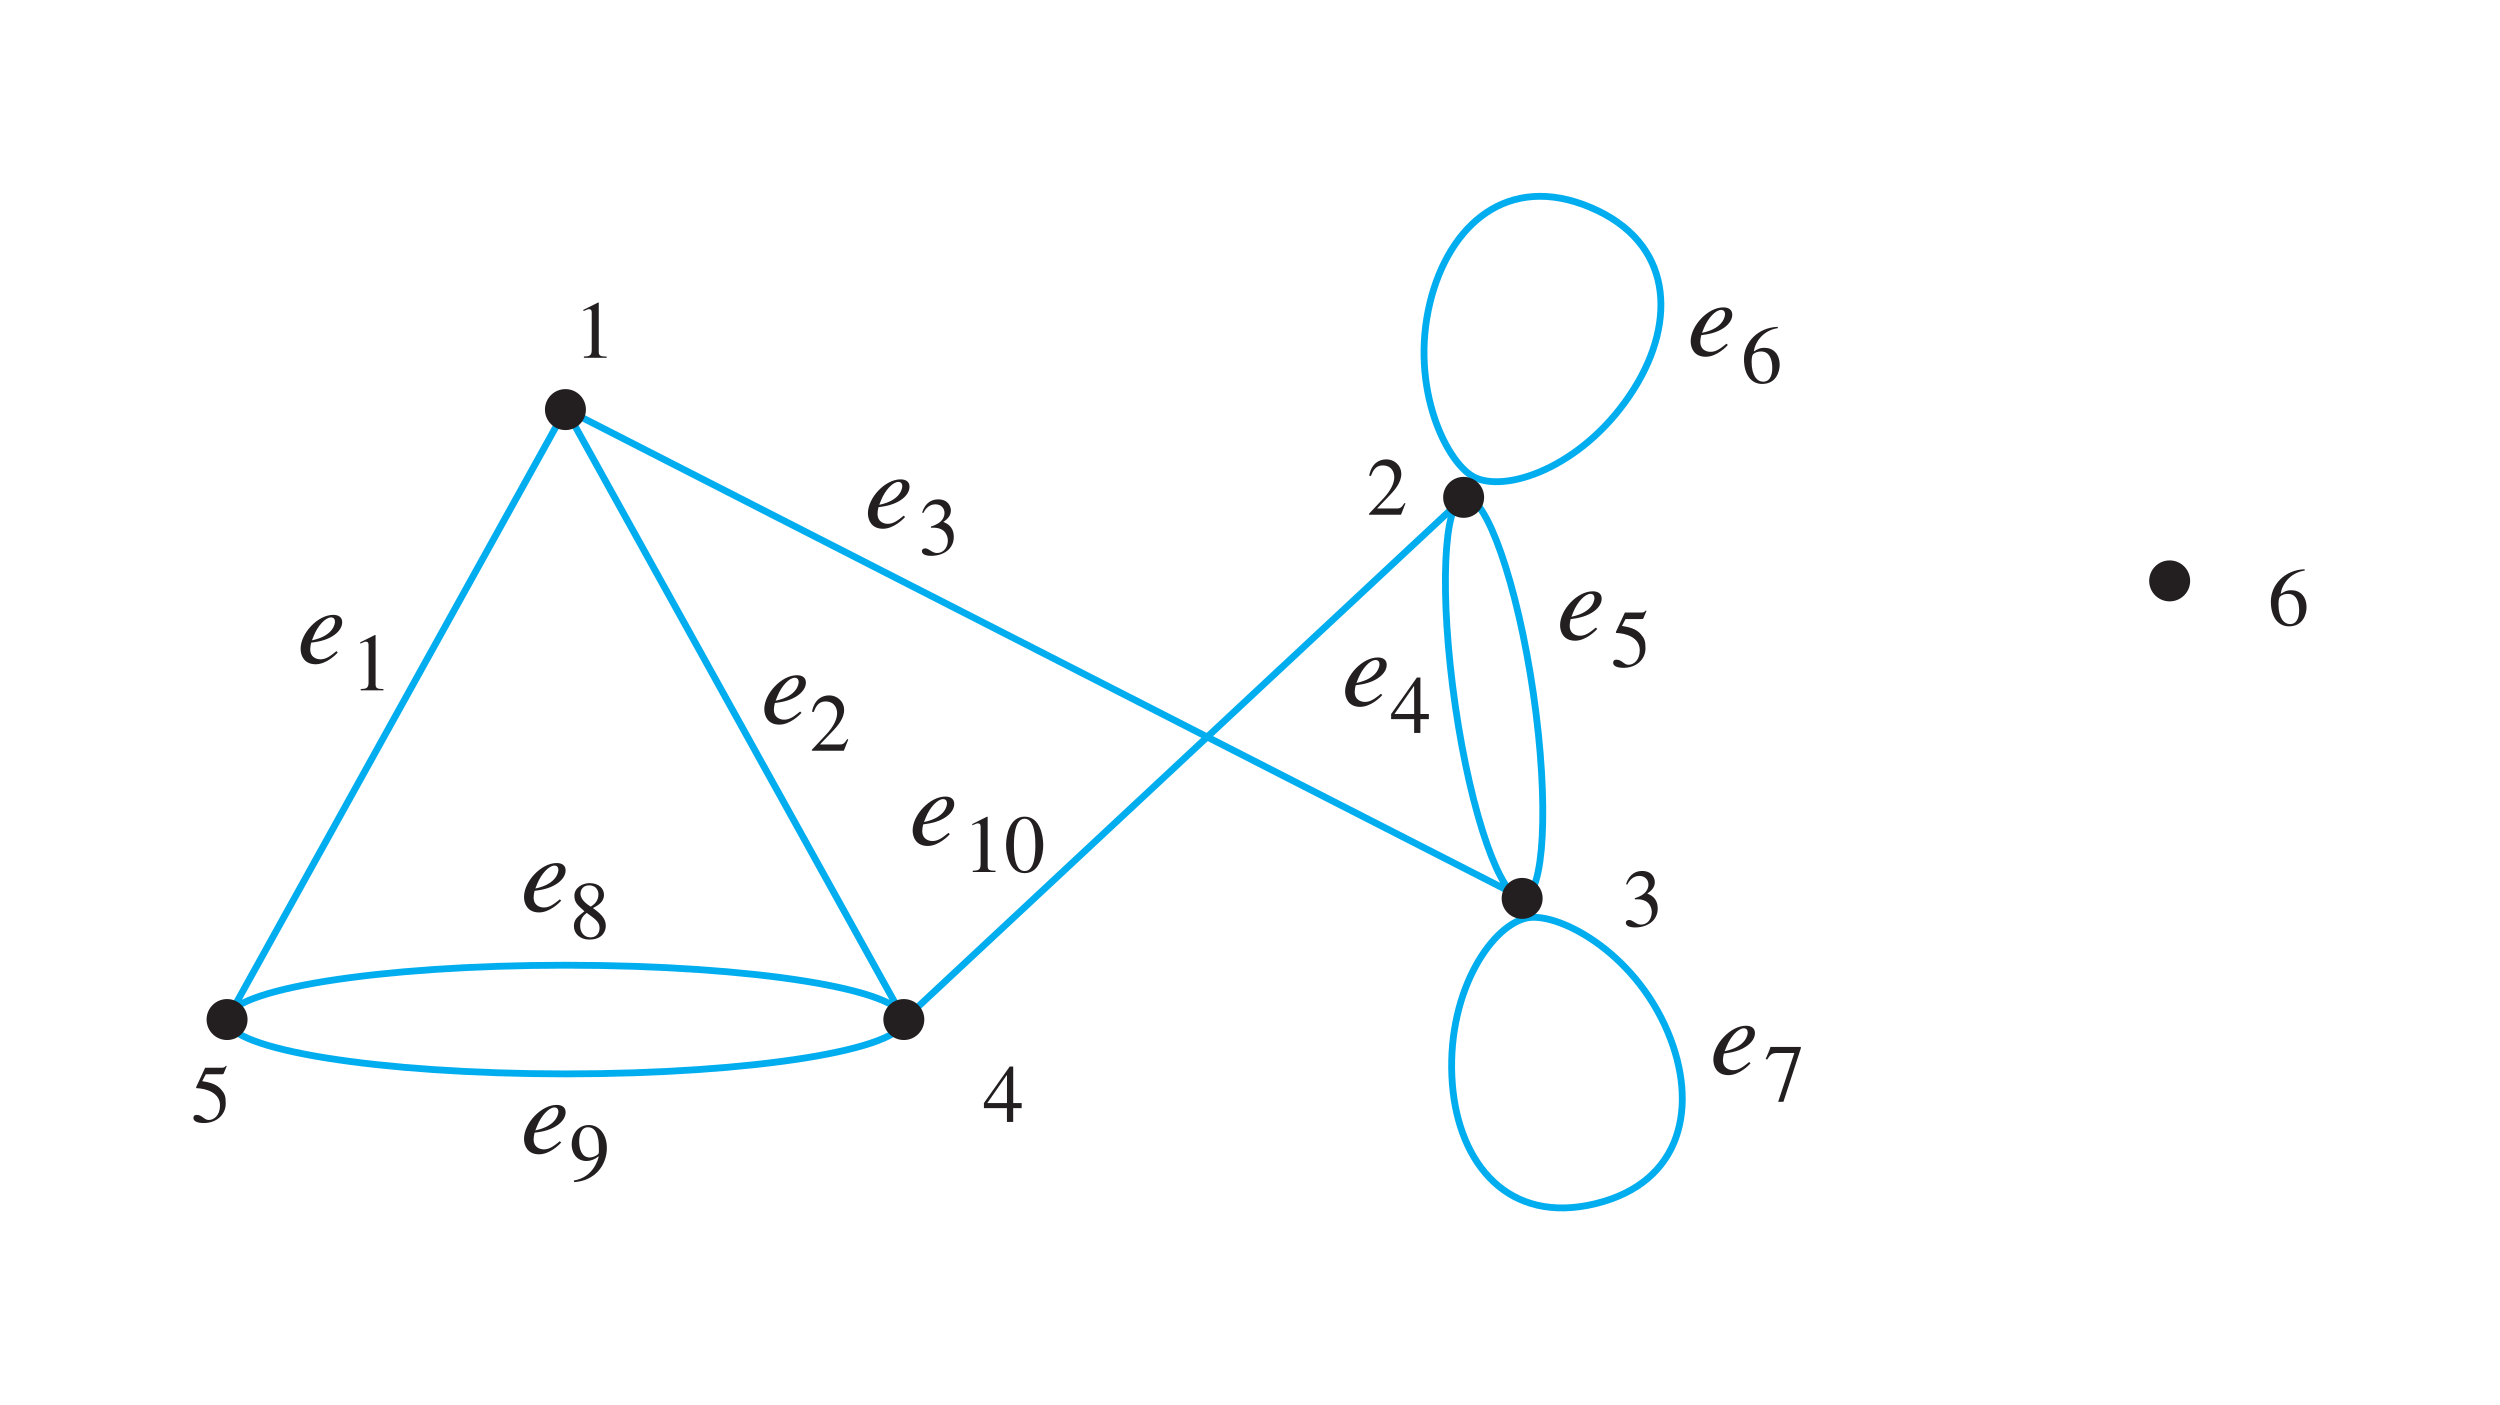 <?xml version="1.0" encoding="UTF-8" standalone="no"?>
<!-- Created with Inkscape (http://www.inkscape.org/) -->

<svg
   width="64.612mm"
   height="36.303mm"
   viewBox="0 0 64.612 36.303"
   version="1.1"
   id="svg1"
   inkscape:version="1.3.2 (091e20ef0f, 2023-11-25)"
   sodipodi:docname="8.svg"
   xmlns:inkscape="http://www.inkscape.org/namespaces/inkscape"
   xmlns:sodipodi="http://sodipodi.sourceforge.net/DTD/sodipodi-0.dtd"
   xmlns="http://www.w3.org/2000/svg"
   xmlns:svg="http://www.w3.org/2000/svg">
  <sodipodi:namedview
     id="namedview1"
     pagecolor="#ffffff"
     bordercolor="#000000"
     borderopacity="0.25"
     inkscape:showpageshadow="2"
     inkscape:pageopacity="0.0"
     inkscape:pagecheckerboard="0"
     inkscape:deskcolor="#d1d1d1"
     inkscape:document-units="mm"
     inkscape:zoom="2.8926302"
     inkscape:cx="169.22315"
     inkscape:cy="68.449814"
     inkscape:window-width="2560"
     inkscape:window-height="1440"
     inkscape:window-x="2560"
     inkscape:window-y="0"
     inkscape:window-maximized="1"
     inkscape:current-layer="layer1">
    <inkscape:page
       x="0"
       y="0"
       width="64.612"
       height="36.303"
       id="page1"
       margin="5"
       bleed="0" />
  </sodipodi:namedview>
  <defs
     id="defs1"><clipPath
   clipPathUnits="userSpaceOnUse"
   id="clipPath426">
  <path
     d="m 369.06,285.04 h 159.55 v 74.566 H 369.06 Z"
     transform="translate(-519.887,-331.217)"
     id="path426" />
</clipPath>
<clipPath
   clipPathUnits="userSpaceOnUse"
   id="clipPath424">
  <path
     d="m 369.06,285.04 h 159.55 v 74.566 H 369.06 Z"
     transform="translate(-472.448,-307.957)"
     id="path424" />
</clipPath>
<clipPath
   clipPathUnits="userSpaceOnUse"
   id="clipPath422">
  <path
     d="m 369.06,285.04 h 159.55 v 74.566 H 369.06 Z"
     transform="translate(-468.163,-337.338)"
     id="path422" />
</clipPath>
<clipPath
   clipPathUnits="userSpaceOnUse"
   id="clipPath420">
  <path
     d="m 369.06,285.04 h 159.55 v 74.566 H 369.06 Z"
     transform="translate(-402.361,-343.765)"
     id="path420" />
</clipPath>
<clipPath
   clipPathUnits="userSpaceOnUse"
   id="clipPath418">
  <path
     d="m 369.06,285.04 h 159.55 v 74.566 H 369.06 Z"
     transform="translate(-377.57,-299.08)"
     id="path418" />
</clipPath>
<clipPath
   clipPathUnits="userSpaceOnUse"
   id="clipPath416">
  <path
     d="m 369.06,285.04 h 159.55 v 74.566 H 369.06 Z"
     transform="translate(-427.152,-299.08)"
     id="path416" />
</clipPath>
<clipPath
   clipPathUnits="userSpaceOnUse"
   id="clipPath414">
  <path
     d="m 369.06,285.04 h 159.55 v 74.566 H 369.06 Z"
     transform="translate(-376.07,-299.08)"
     id="path414" />
</clipPath>

1&quot; /&gt;5&quot; /&gt;4&quot; /&gt;3&quot; /&gt;2&quot; /&gt;6&quot; /&gt;</defs>
  <g
     inkscape:label="Layer 1"
     inkscape:groupmode="layer"
     id="layer1"
     transform="translate(-58.5,-163.01)">
    <rect
       style="fill:#ffffff;stroke-width:1;stroke-linecap:round;stroke-linejoin:round"
       id="rect1"
       width="64.612"
       height="36.303"
       x="58.5"
       y="163.01"
       transform="translate(-1.0625e-6)" />
    <g
       id="g1">
      <path
         id="path413"
         d="M 0,0 24.791,44.685 49.582,0 90.593,38.258 M 94.879,8.877 24.791,44.685 M 49.582,0 c 0,-2.197 -11.1,-3.979 -24.791,-3.979 C 11.099,-3.979 0,-2.197 0,0 0,2.197 11.099,3.978 24.791,3.978 38.482,3.978 49.582,2.197 49.582,0 Z m 46.062,23.83 c 1.158,-8.029 0.815,-14.725 -0.765,-14.953 -1.581,-0.229 -3.804,6.096 -4.962,14.128 -1.158,8.03 -0.905,15.024 0.676,15.253 1.582,0.226 3.892,-6.398 5.051,-14.428 z m 4.556,-37.309 c -6.384,-1.56 -10.015,2.899 -10.489,8.713 -0.527,6.502 2.723,11.541 5.376,12.188 2.181,0.535 7.863,-2.321 10.393,-8.332 2.26,-5.379 1.1,-11.008 -5.28,-12.569 z m -0.381,72.942 c 6.051,-2.557 6.301,-8.301 3.211,-13.25 -3.456,-5.531 -9.071,-7.634 -11.586,-6.569 -2.07,0.872 -4.921,6.553 -3.364,12.886 1.393,5.668 5.687,9.49 11.739,6.933 z"
         style="fill:none;stroke:#00adef;stroke-width:0.5;stroke-linecap:butt;stroke-linejoin:miter;stroke-miterlimit:4;stroke-dasharray:none;stroke-opacity:1"
         transform="matrix(0.353,0,0,-0.353,64.369,189.36)"
         clip-path="url(#clipPath414)" />
      <path
         id="path415"
         d="M 0,0 C 0,-0.828 -0.672,-1.5 -1.5,-1.5 -2.329,-1.5 -3,-0.828 -3,0 -3,0.83 -2.329,1.5 -1.5,1.5 -0.672,1.5 0,0.83 0,0"
         style="fill:#231f20;fill-opacity:1;fill-rule:nonzero;stroke:none"
         transform="matrix(0.353,0,0,-0.353,82.389,189.36)"
         clip-path="url(#clipPath416)" />
      <path
         id="path417"
         d="M 0,0 C 0,-0.828 -0.671,-1.5 -1.5,-1.5 -2.329,-1.5 -3,-0.828 -3,0 -3,0.83 -2.329,1.5 -1.5,1.5 -0.671,1.5 0,0.83 0,0"
         style="fill:#231f20;fill-opacity:1;fill-rule:nonzero;stroke:none"
         transform="matrix(0.353,0,0,-0.353,64.898,189.36)"
         clip-path="url(#clipPath418)" />
      <path
         id="path419"
         d="M 0,0 C 0,-0.829 -0.671,-1.5 -1.5,-1.5 -2.329,-1.5 -3,-0.829 -3,0 -3,0.829 -2.329,1.5 -1.5,1.5 -0.671,1.5 0,0.829 0,0"
         style="fill:#231f20;fill-opacity:1;fill-rule:nonzero;stroke:none"
         transform="matrix(0.353,0,0,-0.353,73.643,173.596)"
         clip-path="url(#clipPath420)" />
      <path
         id="path421"
         d="M 0,0 C 0,-0.829 -0.672,-1.5 -1.5,-1.5 -2.328,-1.5 -3,-0.829 -3,0 -3,0.829 -2.328,1.5 -1.5,1.5 -0.672,1.5 0,0.829 0,0"
         style="fill:#231f20;fill-opacity:1;fill-rule:nonzero;stroke:none"
         transform="matrix(0.353,0,0,-0.353,96.857,175.864)"
         clip-path="url(#clipPath422)" />
      <path
         id="path423"
         d="M 0,0 C 0,-0.83 -0.673,-1.5 -1.5,-1.5 -2.328,-1.5 -3,-0.83 -3,0 -3,0.828 -2.328,1.5 -1.5,1.5 -0.673,1.5 0,0.828 0,0"
         style="fill:#231f20;fill-opacity:1;fill-rule:nonzero;stroke:none"
         transform="matrix(0.353,0,0,-0.353,98.369,186.229)"
         clip-path="url(#clipPath424)" />
      <path
         id="path425"
         d="M 0,0 C 0,-0.829 -0.672,-1.5 -1.5,-1.5 -2.328,-1.5 -3,-0.829 -3,0 -3,0.829 -2.328,1.5 -1.5,1.5 -0.672,1.5 0,0.829 0,0"
         style="fill:#231f20;fill-opacity:1;fill-rule:nonzero;stroke:none"
         transform="matrix(0.353,0,0,-0.353,115.104,178.023)"
         clip-path="url(#clipPath426)" />
      <path
         id="path427"
         d="m 73.591,172.258 h 0.587 v -0.033 c -0.161,0 -0.203,-0.021 -0.203,-0.124 v -1.269 l -0.017,-0.004 -0.38,0.19 v 0.033 c 0.12,-0.05 0.12,-0.05 0.145,-0.05 0.07,0 0.07,0.058 0.07,0.099 v 0.959 c 0,0.157 -0.079,0.161 -0.203,0.165 z m 0,0"
         style="fill:#231f20;fill-opacity:1;fill-rule:nonzero;stroke:none;stroke-width:0.353"
         aria-label=" " />
      <path
         id="path428"
         d="m 63.818,190.774 h 0.413 c 0.025,0 0.041,0 0.05,-0.021 l 0.079,-0.19 -0.017,-0.012 c -0.025,0.029 -0.045,0.054 -0.099,0.054 H 63.802 l -0.232,0.5 c -0.004,0.017 0,0.029 0.012,0.029 0.232,0.008 0.604,0.107 0.604,0.446 0,0.26 -0.157,0.376 -0.294,0.376 -0.116,0 -0.169,-0.132 -0.306,-0.132 -0.087,0 -0.087,0.062 -0.087,0.083 0,0.079 0.099,0.128 0.269,0.128 0.335,0 0.566,-0.223 0.566,-0.504 0,-0.19 -0.025,-0.252 -0.116,-0.36 -0.124,-0.153 -0.322,-0.19 -0.492,-0.219 z m 0,0"
         style="fill:#231f20;fill-opacity:1;fill-rule:nonzero;stroke:none;stroke-width:0.353"
         aria-label="" />
      <path
         id="path429"
         d="m 84.905,191.518 h -0.219 v -0.943 h -0.091 l -0.666,0.943 v 0.132 h 0.595 v 0.356 h 0.161 v -0.356 h 0.219 z m -0.38,0 h -0.508 l 0.5,-0.719 h 0.008 z m 0,0"
         style="fill:#231f20;fill-opacity:1;fill-rule:nonzero;stroke:none;stroke-width:0.353"
         aria-label="" />
      <path
         id="path430"
         d="m 100.752,186.253 c 0.149,-0.004 0.198,0.008 0.277,0.045 0.136,0.07 0.161,0.227 0.161,0.281 0,0.157 -0.087,0.327 -0.285,0.327 -0.124,0 -0.203,-0.12 -0.302,-0.12 -0.033,0 -0.083,0.017 -0.083,0.074 0,0.112 0.186,0.12 0.236,0.12 0.331,0 0.587,-0.186 0.587,-0.488 0,-0.277 -0.182,-0.351 -0.269,-0.389 0.136,-0.091 0.194,-0.182 0.194,-0.298 0,-0.087 -0.058,-0.285 -0.331,-0.285 -0.141,0 -0.327,0.066 -0.413,0.343 l 0.033,0.008 c 0.029,-0.058 0.12,-0.223 0.31,-0.223 0.157,0 0.236,0.112 0.236,0.219 0,0.194 -0.161,0.298 -0.351,0.356 z m 0,0"
         style="fill:#231f20;fill-opacity:1;fill-rule:nonzero;stroke:none;stroke-width:0.353"
         aria-label="" />
      <path
         id="path431"
         d="m 94.823,176.022 -0.025,-0.012 c -0.083,0.136 -0.124,0.141 -0.203,0.141 H 94.091 l 0.356,-0.372 c 0.091,-0.099 0.269,-0.294 0.269,-0.517 0,-0.236 -0.19,-0.38 -0.384,-0.38 -0.186,0 -0.384,0.099 -0.446,0.422 l 0.045,0.008 c 0.045,-0.112 0.107,-0.273 0.302,-0.273 0.248,0 0.302,0.194 0.302,0.302 0,0.157 -0.091,0.347 -0.277,0.546 l -0.376,0.401 v 0.025 h 0.827 z m 0,0"
         style="fill:#231f20;fill-opacity:1;fill-rule:nonzero;stroke:none;stroke-width:0.353"
         aria-label="" />
      <path
         id="path432"
         d="m 118.062,177.722 c -0.513,0.017 -0.872,0.401 -0.872,0.831 0,0.446 0.219,0.645 0.467,0.645 0.376,0 0.455,-0.335 0.455,-0.492 0,-0.281 -0.165,-0.442 -0.393,-0.442 -0.116,0 -0.161,0.025 -0.277,0.095 0.041,-0.26 0.248,-0.546 0.624,-0.604 z m -0.43,0.637 c 0.223,0 0.289,0.215 0.289,0.43 0,0.24 -0.099,0.351 -0.232,0.351 -0.161,0 -0.302,-0.157 -0.302,-0.513 0,-0.128 0.021,-0.178 0.041,-0.198 0.054,-0.05 0.128,-0.07 0.203,-0.07 z m 0,0"
         style="fill:#231f20;fill-opacity:1;fill-rule:nonzero;stroke:none;stroke-width:0.353"
         aria-label="" />
      <path
         id="path433"
         d="m 78.596,180.994 c 0.103,-0.252 0.298,-0.467 0.446,-0.467 0.07,0 0.099,0.05 0.099,0.112 0,0.021 -0.012,0.36 -0.595,0.48 z m 0.583,0.405 c -0.145,0.116 -0.26,0.211 -0.413,0.211 -0.12,0 -0.265,-0.066 -0.265,-0.256 0,-0.058 0.012,-0.116 0.025,-0.174 l 0.083,-0.012 c 0.455,-0.062 0.719,-0.294 0.719,-0.517 0,-0.124 -0.087,-0.19 -0.232,-0.19 -0.397,0 -0.843,0.475 -0.843,0.876 0,0.178 0.091,0.401 0.389,0.401 0.281,0 0.537,-0.26 0.571,-0.306 z m 0,0"
         style="fill:#231f20;fill-opacity:1;fill-rule:nonzero;stroke:none;stroke-width:0.353"
         aria-label="e" />
      <path
         id="path434"
         d="m 80.423,182.122 -0.025,-0.012 c -0.083,0.136 -0.124,0.141 -0.203,0.141 h -0.504 l 0.356,-0.372 c 0.091,-0.099 0.269,-0.294 0.269,-0.517 0,-0.236 -0.19,-0.38 -0.384,-0.38 -0.186,0 -0.384,0.099 -0.446,0.422 l 0.045,0.008 c 0.045,-0.112 0.107,-0.273 0.302,-0.273 0.248,0 0.302,0.194 0.302,0.302 0,0.157 -0.091,0.347 -0.277,0.546 l -0.376,0.401 v 0.025 h 0.827 z m 0,0"
         style="fill:#231f20;fill-opacity:1;fill-rule:nonzero;stroke:none;stroke-width:0.353"
         aria-label="2" />
      <path
         id="path435"
         d="m 81.274,175.932 c 0.103,-0.252 0.298,-0.467 0.446,-0.467 0.07,0 0.099,0.05 0.099,0.112 0,0.021 -0.012,0.36 -0.595,0.48 z m 0.583,0.405 c -0.145,0.116 -0.26,0.211 -0.413,0.211 -0.12,0 -0.265,-0.066 -0.265,-0.256 0,-0.058 0.012,-0.116 0.025,-0.174 l 0.083,-0.012 c 0.455,-0.062 0.719,-0.294 0.719,-0.517 0,-0.124 -0.087,-0.19 -0.232,-0.19 -0.397,0 -0.843,0.475 -0.843,0.876 0,0.178 0.091,0.401 0.389,0.401 0.281,0 0.537,-0.26 0.571,-0.306 z m 0,0"
         style="fill:#231f20;fill-opacity:1;fill-rule:nonzero;stroke:none;stroke-width:0.353"
         aria-label="e" />
      <path
         id="path436"
         d="m 82.559,176.649 c 0.149,-0.004 0.198,0.008 0.277,0.045 0.136,0.07 0.161,0.227 0.161,0.281 0,0.157 -0.087,0.327 -0.285,0.327 -0.124,0 -0.203,-0.12 -0.302,-0.12 -0.033,0 -0.083,0.017 -0.083,0.074 0,0.112 0.186,0.12 0.236,0.12 0.331,0 0.587,-0.186 0.587,-0.488 0,-0.277 -0.182,-0.351 -0.269,-0.389 0.136,-0.091 0.194,-0.182 0.194,-0.298 0,-0.087 -0.058,-0.285 -0.331,-0.285 -0.141,0 -0.327,0.066 -0.413,0.343 l 0.033,0.008 c 0.029,-0.058 0.12,-0.223 0.31,-0.223 0.157,0 0.236,0.112 0.236,0.219 0,0.194 -0.161,0.298 -0.351,0.356 z m 0,0"
         style="fill:#231f20;fill-opacity:1;fill-rule:nonzero;stroke:none;stroke-width:0.353"
         aria-label="3" />
      <path
         id="path437"
         d="m 72.386,185.848 c 0.103,-0.252 0.298,-0.467 0.446,-0.467 0.07,0 0.099,0.05 0.099,0.112 0,0.021 -0.012,0.36 -0.595,0.48 z m 0.583,0.405 c -0.145,0.116 -0.26,0.211 -0.413,0.211 -0.12,0 -0.265,-0.066 -0.265,-0.256 0,-0.058 0.012,-0.116 0.025,-0.174 l 0.083,-0.012 c 0.455,-0.062 0.719,-0.294 0.719,-0.517 0,-0.124 -0.087,-0.19 -0.232,-0.19 -0.397,0 -0.843,0.475 -0.843,0.876 0,0.178 0.091,0.401 0.389,0.401 0.281,0 0.537,-0.26 0.571,-0.306 z m 0,0"
         style="fill:#231f20;fill-opacity:1;fill-rule:nonzero;stroke:none;stroke-width:0.353"
         aria-label="e" />
      <path
         id="path438"
         d="m 73.664,186.603 c 0.24,0.174 0.331,0.24 0.331,0.393 0,0.149 -0.099,0.24 -0.232,0.24 -0.174,0 -0.269,-0.136 -0.269,-0.302 0,-0.19 0.099,-0.273 0.169,-0.331 z m -0.331,0.351 c 0,0.165 0.136,0.339 0.401,0.339 0.351,0 0.422,-0.236 0.422,-0.347 0,-0.141 -0.045,-0.265 -0.331,-0.467 0.116,-0.062 0.285,-0.149 0.285,-0.343 0,-0.161 -0.132,-0.302 -0.372,-0.302 -0.182,0 -0.393,0.116 -0.393,0.327 0,0.174 0.083,0.244 0.26,0.401 -0.186,0.145 -0.273,0.211 -0.273,0.393 z m 0.17,-0.847 c 0,-0.103 0.066,-0.215 0.223,-0.215 0.165,0 0.24,0.116 0.24,0.232 0,0.186 -0.12,0.265 -0.198,0.318 -0.079,-0.05 -0.265,-0.17 -0.265,-0.335 z m 0,0"
         style="fill:#231f20;fill-opacity:1;fill-rule:nonzero;stroke:none;stroke-width:0.353"
         aria-label="8" />
      <path
         id="path439"
         d="m 72.386,192.099 c 0.103,-0.252 0.298,-0.467 0.446,-0.467 0.07,0 0.099,0.05 0.099,0.112 0,0.021 -0.012,0.36 -0.595,0.48 z m 0.583,0.405 c -0.145,0.116 -0.26,0.211 -0.413,0.211 -0.12,0 -0.265,-0.066 -0.265,-0.256 0,-0.058 0.012,-0.116 0.025,-0.174 l 0.083,-0.012 c 0.455,-0.062 0.719,-0.294 0.719,-0.517 0,-0.124 -0.087,-0.19 -0.232,-0.19 -0.397,0 -0.843,0.475 -0.843,0.876 0,0.178 0.091,0.401 0.389,0.401 0.281,0 0.537,-0.26 0.571,-0.306 z m 0,0"
         style="fill:#231f20;fill-opacity:1;fill-rule:nonzero;stroke:none;stroke-width:0.353"
         aria-label="e" />
      <path
         id="path440"
         d="m 73.337,193.562 c 0.537,-0.033 0.847,-0.434 0.847,-0.885 0,-0.351 -0.203,-0.591 -0.463,-0.591 -0.277,0 -0.446,0.227 -0.446,0.508 0,0.174 0.099,0.422 0.384,0.422 0.103,0 0.215,-0.041 0.31,-0.12 l 0.004,0.008 c -0.012,0.05 -0.128,0.533 -0.641,0.616 z m 0.641,-0.798 c 0,0.037 -0.004,0.066 -0.033,0.087 -0.045,0.033 -0.132,0.074 -0.203,0.074 -0.223,0 -0.273,-0.248 -0.273,-0.409 0,-0.174 0.05,-0.372 0.227,-0.372 0.281,0 0.281,0.413 0.281,0.537 z m 0,0"
         style="fill:#231f20;fill-opacity:1;fill-rule:nonzero;stroke:none;stroke-width:0.353"
         aria-label="9" />
      <path
         id="path441"
         d="m 103.124,190.053 c 0.103,-0.252 0.298,-0.467 0.446,-0.467 0.07,0 0.099,0.05 0.099,0.112 0,0.021 -0.012,0.36 -0.595,0.48 z m 0.583,0.405 c -0.145,0.116 -0.26,0.211 -0.413,0.211 -0.12,0 -0.265,-0.066 -0.265,-0.256 0,-0.058 0.012,-0.116 0.025,-0.174 l 0.083,-0.012 c 0.455,-0.062 0.719,-0.294 0.719,-0.517 0,-0.124 -0.087,-0.19 -0.232,-0.19 -0.397,0 -0.843,0.475 -0.843,0.876 0,0.178 0.091,0.401 0.389,0.401 0.281,0 0.537,-0.26 0.571,-0.306 z m 0,0"
         style="fill:#231f20;fill-opacity:1;fill-rule:nonzero;stroke:none;stroke-width:0.353"
         aria-label="e" />
      <path
         id="path442"
         d="m 105.043,190.068 h -0.785 l -0.033,0.095 -0.091,0.215 0.037,0.017 c 0.07,-0.107 0.107,-0.17 0.244,-0.17 h 0.459 l -0.418,1.261 h 0.136 l 0.451,-1.385 z m 0,0"
         style="fill:#231f20;fill-opacity:1;fill-rule:nonzero;stroke:none;stroke-width:0.353"
         aria-label="7" />
      <path
         id="path443"
         d="m 99.163,178.825 c 0.103,-0.252 0.298,-0.467 0.446,-0.467 0.07,0 0.099,0.05 0.099,0.112 0,0.021 -0.012,0.36 -0.595,0.48 z m 0.583,0.405 c -0.145,0.116 -0.26,0.211 -0.413,0.211 -0.12,0 -0.265,-0.066 -0.265,-0.256 0,-0.058 0.012,-0.116 0.025,-0.174 l 0.083,-0.012 c 0.455,-0.062 0.719,-0.294 0.719,-0.517 0,-0.124 -0.087,-0.19 -0.232,-0.19 -0.397,0 -0.843,0.475 -0.843,0.876 0,0.178 0.091,0.401 0.389,0.401 0.281,0 0.537,-0.26 0.571,-0.306 z m 0,0"
         style="fill:#231f20;fill-opacity:1;fill-rule:nonzero;stroke:none;stroke-width:0.353"
         aria-label="e" />
      <path
         id="path444"
         d="m 100.511,179.009 h 0.413 c 0.025,0 0.041,0 0.05,-0.021 l 0.079,-0.19 -0.017,-0.012 c -0.025,0.029 -0.045,0.054 -0.099,0.054 h -0.442 l -0.232,0.5 c -0.004,0.017 0,0.029 0.012,0.029 0.232,0.008 0.604,0.107 0.604,0.446 0,0.26 -0.157,0.376 -0.294,0.376 -0.116,0 -0.169,-0.132 -0.306,-0.132 -0.087,0 -0.087,0.062 -0.087,0.083 0,0.079 0.099,0.128 0.269,0.128 0.335,0 0.566,-0.223 0.566,-0.504 0,-0.19 -0.025,-0.252 -0.116,-0.36 -0.124,-0.153 -0.322,-0.19 -0.492,-0.219 z m 0,0"
         style="fill:#231f20;fill-opacity:1;fill-rule:nonzero;stroke:none;stroke-width:0.353"
         aria-label="5" />
      <path
         id="path445"
         d="m 93.607,180.535 c 0.103,-0.252 0.298,-0.467 0.446,-0.467 0.07,0 0.099,0.05 0.099,0.112 0,0.021 -0.012,0.36 -0.595,0.48 z m 0.583,0.405 c -0.145,0.116 -0.26,0.211 -0.413,0.211 -0.12,0 -0.265,-0.066 -0.265,-0.256 0,-0.058 0.012,-0.116 0.025,-0.174 l 0.083,-0.012 c 0.455,-0.062 0.719,-0.294 0.719,-0.517 0,-0.124 -0.087,-0.19 -0.232,-0.19 -0.397,0 -0.843,0.475 -0.843,0.876 0,0.178 0.091,0.401 0.389,0.401 0.281,0 0.537,-0.26 0.571,-0.306 z m 0,0"
         style="fill:#231f20;fill-opacity:1;fill-rule:nonzero;stroke:none;stroke-width:0.353"
         aria-label="e" />
      <path
         id="path446"
         d="m 95.429,181.464 h -0.219 v -0.943 h -0.091 l -0.666,0.943 v 0.132 h 0.595 v 0.356 h 0.161 v -0.356 h 0.219 z m -0.38,0 H 94.54 l 0.5,-0.719 h 0.008 z m 0,0"
         style="fill:#231f20;fill-opacity:1;fill-rule:nonzero;stroke:none;stroke-width:0.353"
         aria-label="4" />
      <path
         id="path447"
         d="m 102.538,171.487 c 0.103,-0.252 0.298,-0.467 0.446,-0.467 0.07,0 0.099,0.05 0.099,0.112 0,0.021 -0.012,0.36 -0.595,0.48 z m 0.583,0.405 c -0.145,0.116 -0.26,0.211 -0.413,0.211 -0.12,0 -0.265,-0.066 -0.265,-0.256 0,-0.058 0.012,-0.116 0.025,-0.174 l 0.083,-0.012 c 0.455,-0.062 0.719,-0.294 0.719,-0.517 0,-0.124 -0.087,-0.19 -0.232,-0.19 -0.397,0 -0.843,0.475 -0.843,0.876 0,0.178 0.091,0.401 0.389,0.401 0.281,0 0.537,-0.26 0.571,-0.306 z m 0,0"
         style="fill:#231f20;fill-opacity:1;fill-rule:nonzero;stroke:none;stroke-width:0.353"
         aria-label="e" />
      <path
         id="path448"
         d="m 104.445,171.457 c -0.513,0.017 -0.872,0.401 -0.872,0.831 0,0.446 0.219,0.645 0.467,0.645 0.376,0 0.455,-0.335 0.455,-0.492 0,-0.281 -0.165,-0.442 -0.393,-0.442 -0.116,0 -0.161,0.025 -0.277,0.095 0.041,-0.26 0.248,-0.546 0.624,-0.604 z m -0.43,0.637 c 0.223,0 0.289,0.215 0.289,0.43 0,0.24 -0.099,0.351 -0.232,0.351 -0.161,0 -0.302,-0.157 -0.302,-0.513 0,-0.128 0.021,-0.178 0.041,-0.198 0.054,-0.05 0.128,-0.07 0.203,-0.07 z m 0,0"
         style="fill:#231f20;fill-opacity:1;fill-rule:nonzero;stroke:none;stroke-width:0.353"
         aria-label="6" />
      <path
         id="path449"
         d="m 66.612,179.434 c 0.103,-0.252 0.298,-0.467 0.446,-0.467 0.07,0 0.099,0.05 0.099,0.112 0,0.021 -0.012,0.36 -0.595,0.48 z m 0.583,0.405 c -0.145,0.116 -0.26,0.211 -0.413,0.211 -0.12,0 -0.265,-0.066 -0.265,-0.256 0,-0.058 0.012,-0.116 0.025,-0.174 l 0.083,-0.012 c 0.455,-0.062 0.719,-0.294 0.719,-0.517 0,-0.124 -0.087,-0.19 -0.232,-0.19 -0.397,0 -0.843,0.475 -0.843,0.876 0,0.178 0.091,0.401 0.389,0.401 0.281,0 0.537,-0.26 0.571,-0.306 z m 0,0"
         style="fill:#231f20;fill-opacity:1;fill-rule:nonzero;stroke:none;stroke-width:0.353"
         aria-label="e" />
      <path
         id="path450"
         d="m 67.823,180.851 h 0.587 v -0.033 c -0.161,0 -0.203,-0.021 -0.203,-0.124 v -1.269 l -0.017,-0.004 -0.38,0.19 v 0.033 c 0.12,-0.05 0.12,-0.05 0.145,-0.05 0.07,0 0.07,0.058 0.07,0.099 v 0.959 c 0,0.157 -0.079,0.161 -0.203,0.165 z m 0,0"
         style="fill:#231f20;fill-opacity:1;fill-rule:nonzero;stroke:none;stroke-width:0.353"
         aria-label="1" />
      <path
         id="path451"
         d="m 82.43,184.13 c 0.103,-0.252 0.298,-0.467 0.446,-0.467 0.07,0 0.099,0.05 0.099,0.112 0,0.021 -0.012,0.36 -0.595,0.48 z m 0.583,0.405 c -0.145,0.116 -0.26,0.211 -0.413,0.211 -0.12,0 -0.265,-0.066 -0.265,-0.256 0,-0.058 0.012,-0.116 0.025,-0.174 l 0.083,-0.012 c 0.455,-0.062 0.719,-0.294 0.719,-0.517 0,-0.124 -0.087,-0.19 -0.232,-0.19 -0.397,0 -0.843,0.475 -0.843,0.876 0,0.178 0.091,0.401 0.389,0.401 0.281,0 0.537,-0.26 0.571,-0.306 z m 0,0"
         style="fill:#231f20;fill-opacity:1;fill-rule:nonzero;stroke:none;stroke-width:0.353"
         aria-label="e" />
      <path
         id="path452"
         d="m 83.642,185.547 h 0.587 v -0.033 c -0.161,0 -0.203,-0.021 -0.203,-0.124 v -1.269 l -0.017,-0.004 -0.38,0.19 v 0.033 c 0.12,-0.05 0.12,-0.05 0.145,-0.05 0.07,0 0.07,0.058 0.07,0.099 v 0.959 c 0,0.157 -0.079,0.161 -0.203,0.165 z M 84.982,184.17 c 0.273,0 0.277,0.533 0.277,0.678 0,0.165 -0.004,0.674 -0.277,0.674 -0.273,0 -0.277,-0.504 -0.277,-0.674 0,-0.145 0.004,-0.678 0.277,-0.678 z m 0,-0.054 c -0.389,0 -0.48,0.48 -0.48,0.732 0,0.252 0.091,0.728 0.48,0.728 0.389,0 0.48,-0.475 0.48,-0.728 0,-0.252 -0.091,-0.732 -0.48,-0.732 z m 0,0"
         style="fill:#231f20;fill-opacity:1;fill-rule:nonzero;stroke:none;stroke-width:0.353"
         aria-label="10" />
    </g>
  </g>
</svg>
